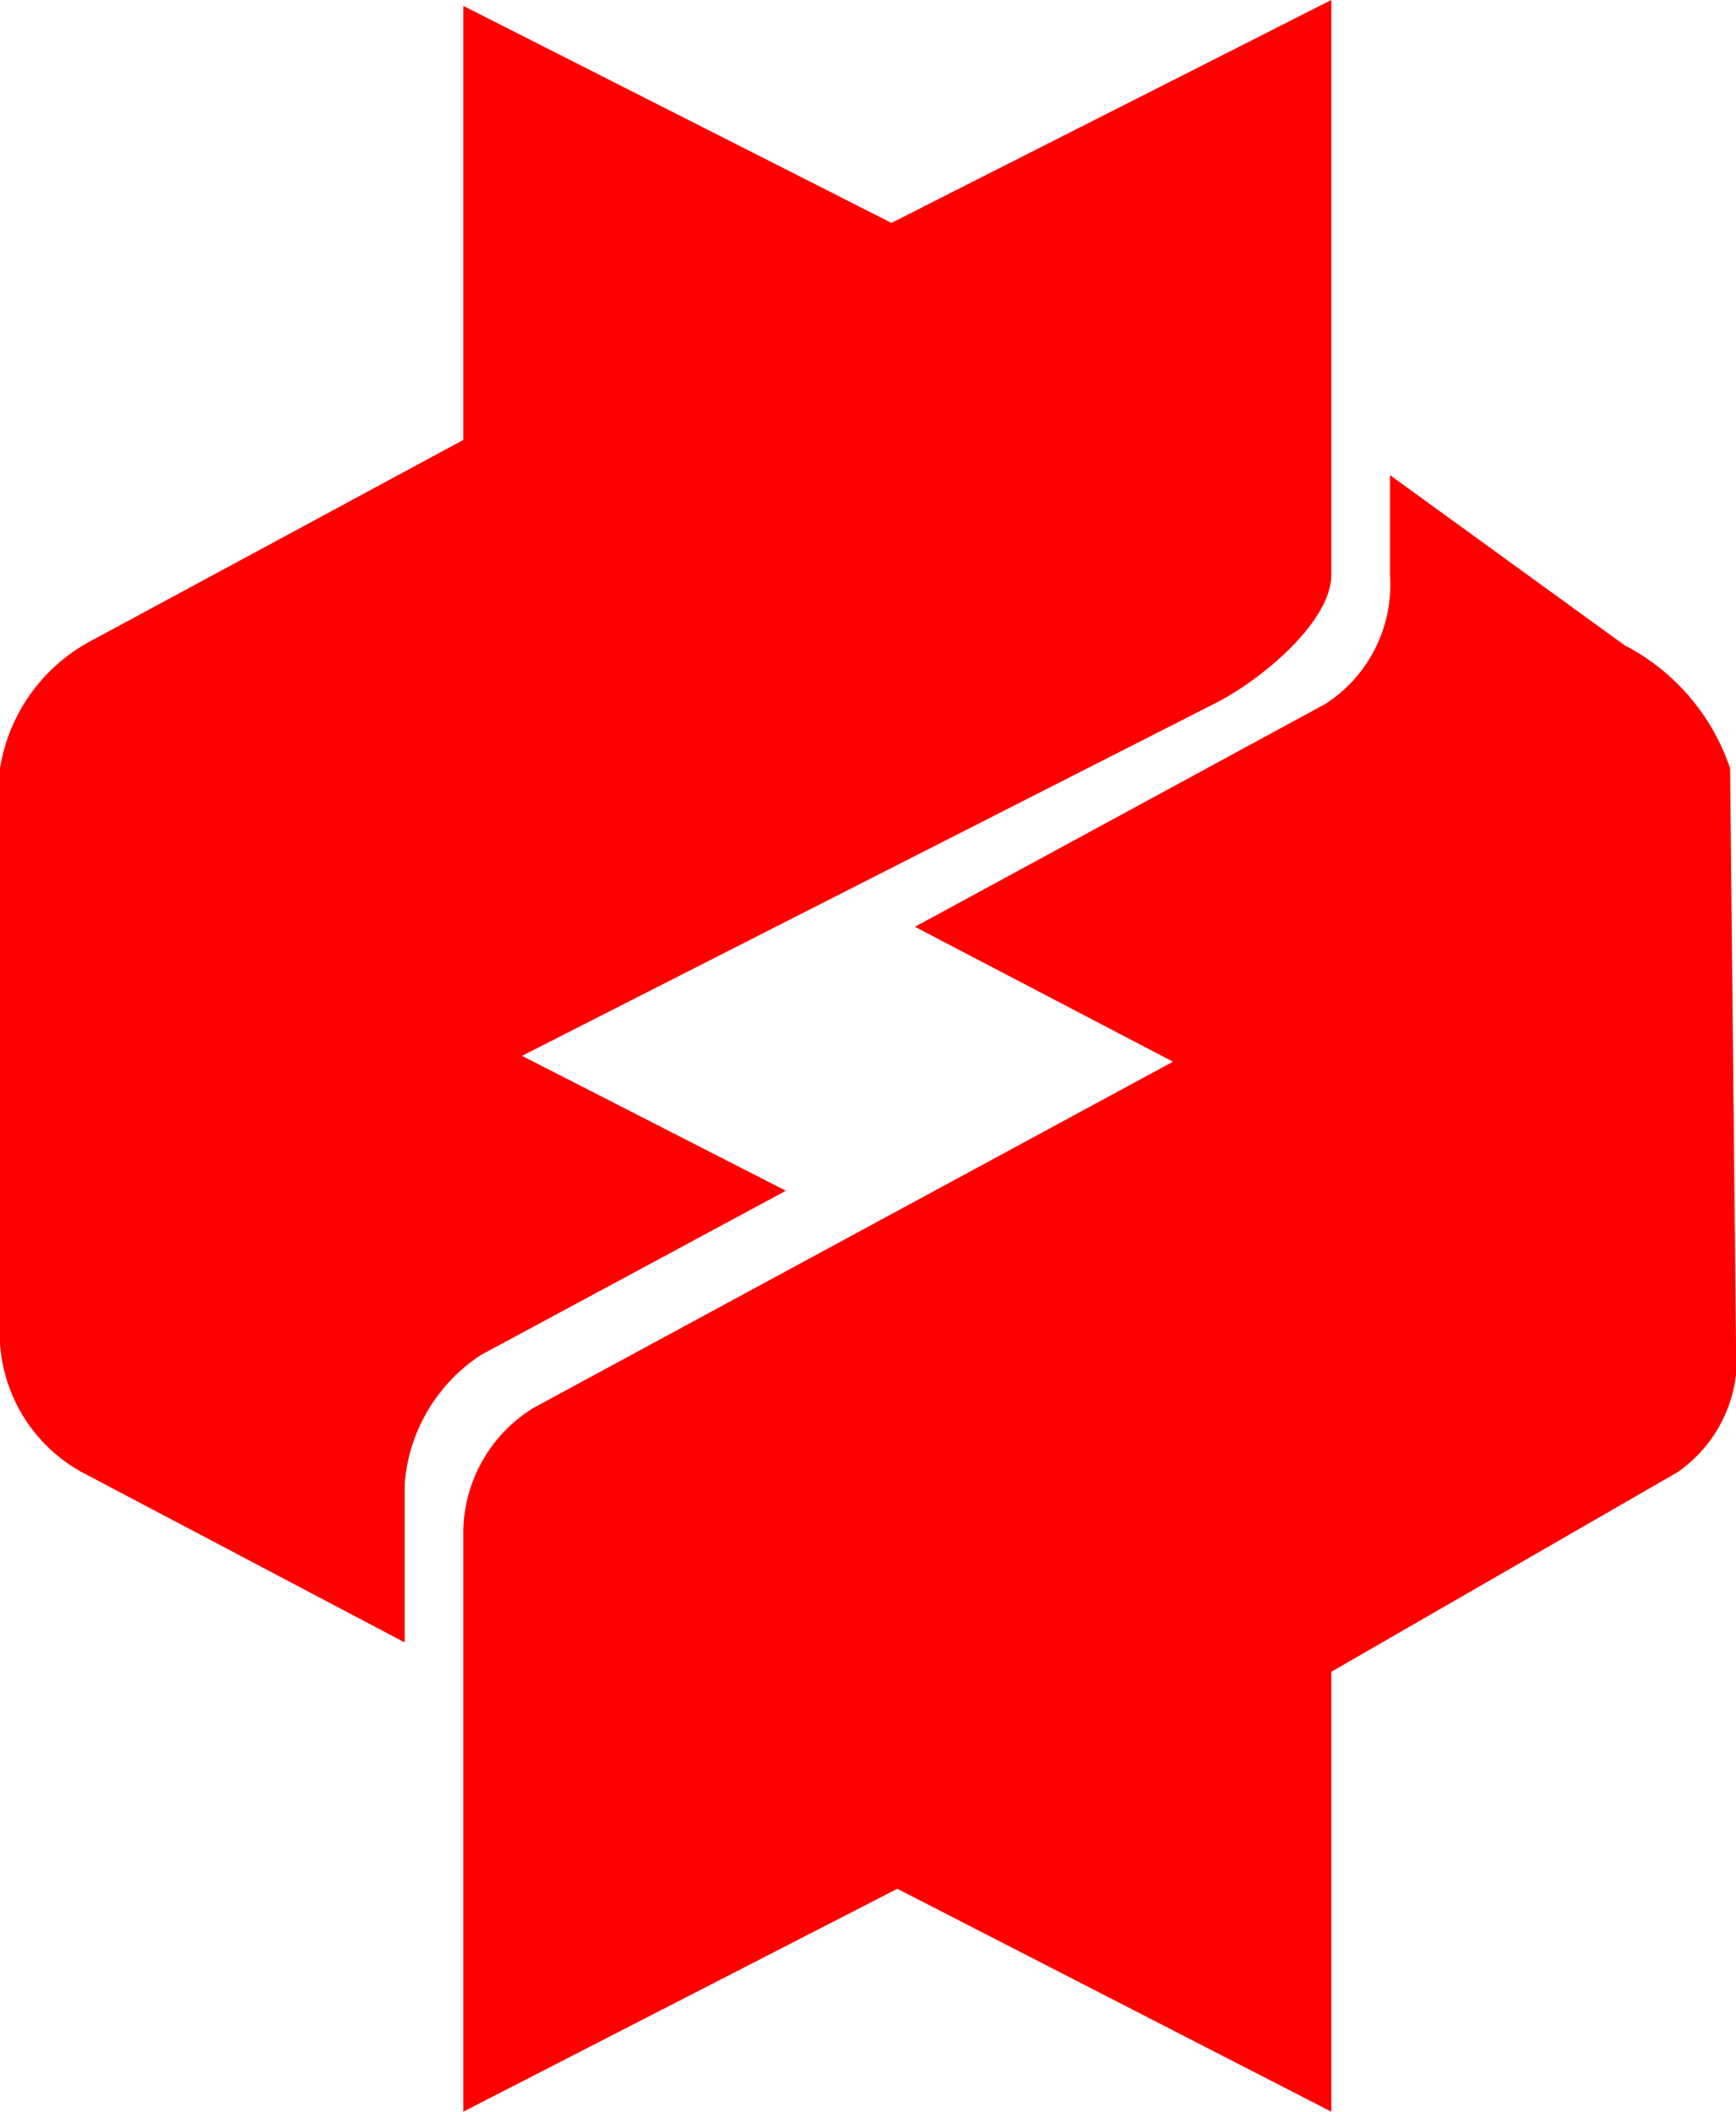 <svg xmlns="http://www.w3.org/2000/svg" viewBox="0 0 29.6 36"><defs><style>.cls-1{fill:red;}</style></defs><title>awwwards-red</title><g id="Слой_2" data-name="Слой 2"><g id="Слой_1-2" data-name="Слой 1"><g id="_05a_profile-copy-2" data-name="05a_profile-copy-2"><path id="awwward-logo-sign" class="cls-1" d="M29.5,13.1l.1,9.8a2.35,2.35,0,0,1-1,2.2l-5.9,3.4V36l-7.4-3.8L7.9,36V26.2A2.51,2.51,0,0,1,9.1,24L20,18.1l-4.4-2.3,7-3.8a2.42,2.42,0,0,0,1.1-2.2V8.1l4,2.9A3.69,3.69,0,0,1,29.5,13.1ZM8.2,23.1a2.89,2.89,0,0,0-1.3,2.2V28L1.4,25.1A2.71,2.71,0,0,1,0,22.9V13.1a3,3,0,0,1,1.6-2.2L7.9,7.5V.1l7.3,3.7L22.7,0V9.8c0,.8-1.2,1.8-2,2.2L8.9,18l4.5,2.3Z"/></g></g></g></svg>